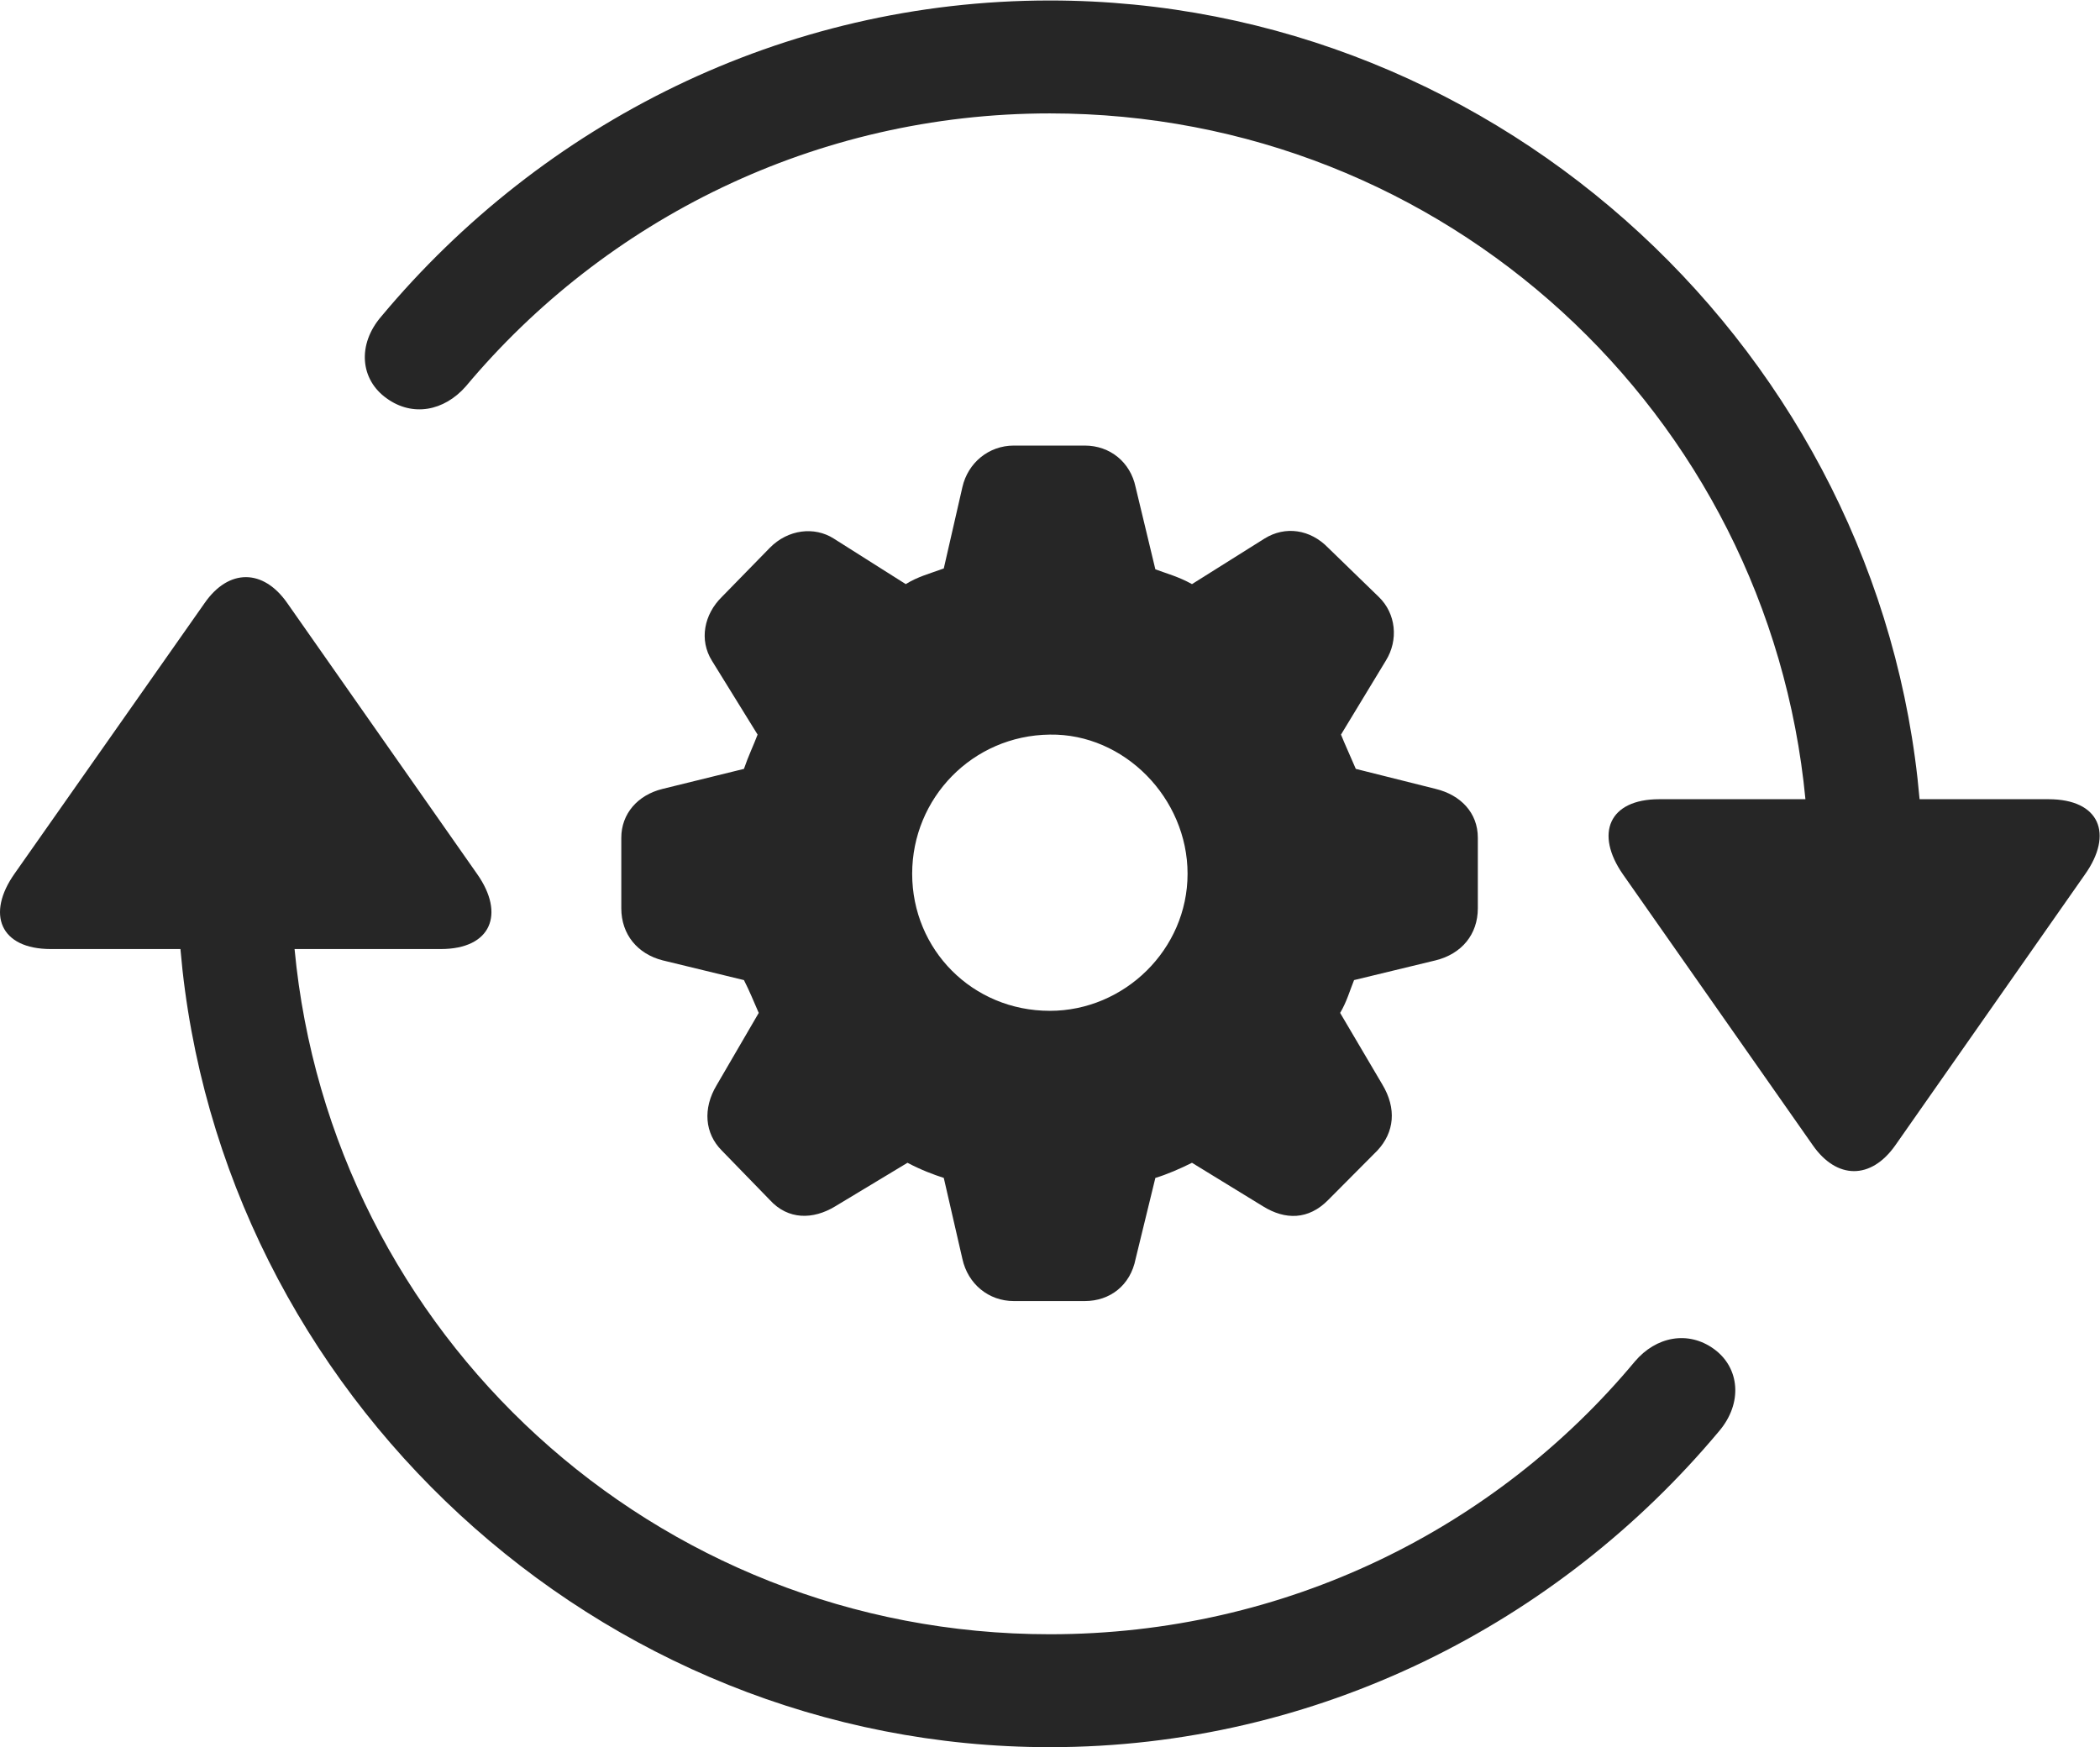 <?xml version="1.0" encoding="UTF-8"?>
<!--Generator: Apple Native CoreSVG 232.5-->
<!DOCTYPE svg
PUBLIC "-//W3C//DTD SVG 1.1//EN"
       "http://www.w3.org/Graphics/SVG/1.1/DTD/svg11.dtd">
<svg version="1.1" xmlns="http://www.w3.org/2000/svg" xmlns:xlink="http://www.w3.org/1999/xlink" width="117.76" height="97.986">
 <g>
  <rect height="97.986" opacity="0" width="117.76" x="0" y="0"/>
  <path d="M0.829 48.979C-0.788 51.256 7.79875e-05 53.225 2.85 53.225L10.118 53.225C12.255 78.124 33.494 97.986 58.873 97.986C73.871 97.986 87.378 91.048 96.391 80.274C97.744 78.689 97.56 76.703 96.11 75.654C94.66 74.605 92.861 74.957 91.677 76.355C83.881 85.715 72.106 91.653 58.873 91.653C36.675 91.653 18.554 74.807 16.518 53.225L24.717 53.225C27.548 53.225 28.336 51.256 26.753 49.013L16.103 33.815C14.768 31.902 12.833 31.868 11.479 33.815ZM21.388 17.739C20.017 19.324 20.2 21.291 21.684 22.341C23.134 23.39 24.899 23.057 26.117 21.674C33.931 12.332 45.722 6.36 58.873 6.36C81.051 6.36 99.172 23.206 101.242 44.822L93.043 44.822C90.213 44.822 89.424 46.757 91.007 49.034L101.657 64.232C102.993 66.145 104.913 66.179 106.282 64.232L116.898 49.068C118.548 46.757 117.727 44.822 114.877 44.822L107.643 44.822C105.472 19.923 84.267 0.027 58.873 0.027C43.874 0.027 30.416 6.932 21.388 17.739Z" fill="#000000" fill-opacity="0.85"/>
  <path d="M56.852 72.967L60.829 72.967C62.245 72.967 63.387 72.088 63.68 70.605L64.788 66.061C65.441 65.865 66.189 65.539 66.842 65.212L70.831 67.657C72.07 68.423 73.373 68.423 74.481 67.296L77.234 64.528C78.195 63.503 78.327 62.166 77.512 60.814L75.15 56.807C75.525 56.172 75.687 55.567 75.931 54.966L80.509 53.858C81.959 53.498 82.871 52.409 82.871 50.94L82.871 46.982C82.871 45.581 81.91 44.586 80.509 44.244L76.028 43.121C75.687 42.321 75.427 41.769 75.198 41.198L77.707 37.06C78.439 35.888 78.278 34.404 77.317 33.477L74.481 30.724C73.471 29.68 72.07 29.484 70.913 30.202L66.842 32.759C66.076 32.335 65.441 32.173 64.788 31.929L63.68 27.317C63.387 25.916 62.245 24.989 60.829 24.989L56.852 24.989C55.433 24.989 54.276 25.965 53.968 27.317L52.924 31.88C52.127 32.173 51.474 32.335 50.791 32.759L46.75 30.202C45.675 29.518 44.192 29.68 43.167 30.724L40.478 33.477C39.483 34.453 39.193 35.888 39.925 37.06L42.483 41.198C42.269 41.769 41.961 42.404 41.717 43.121L37.154 44.244C35.753 44.586 34.84 45.645 34.84 46.982L34.84 50.94C34.84 52.409 35.753 53.498 37.154 53.858L41.717 54.966C42.025 55.567 42.269 56.172 42.547 56.807L40.185 60.863C39.403 62.166 39.516 63.567 40.478 64.528L43.167 67.296C44.192 68.423 45.593 68.408 46.832 67.657L50.888 65.212C51.669 65.621 52.323 65.865 52.924 66.061L53.968 70.605C54.276 72.006 55.433 72.967 56.852 72.967ZM58.873 56.69C54.523 56.69 51.151 53.254 51.151 49.002C51.151 44.766 54.523 41.247 58.873 41.198C63.045 41.134 66.594 44.766 66.594 49.002C66.594 53.254 63.045 56.69 58.873 56.69Z" fill="#000000" fill-opacity="0.85"/>
 </g>
</svg>
